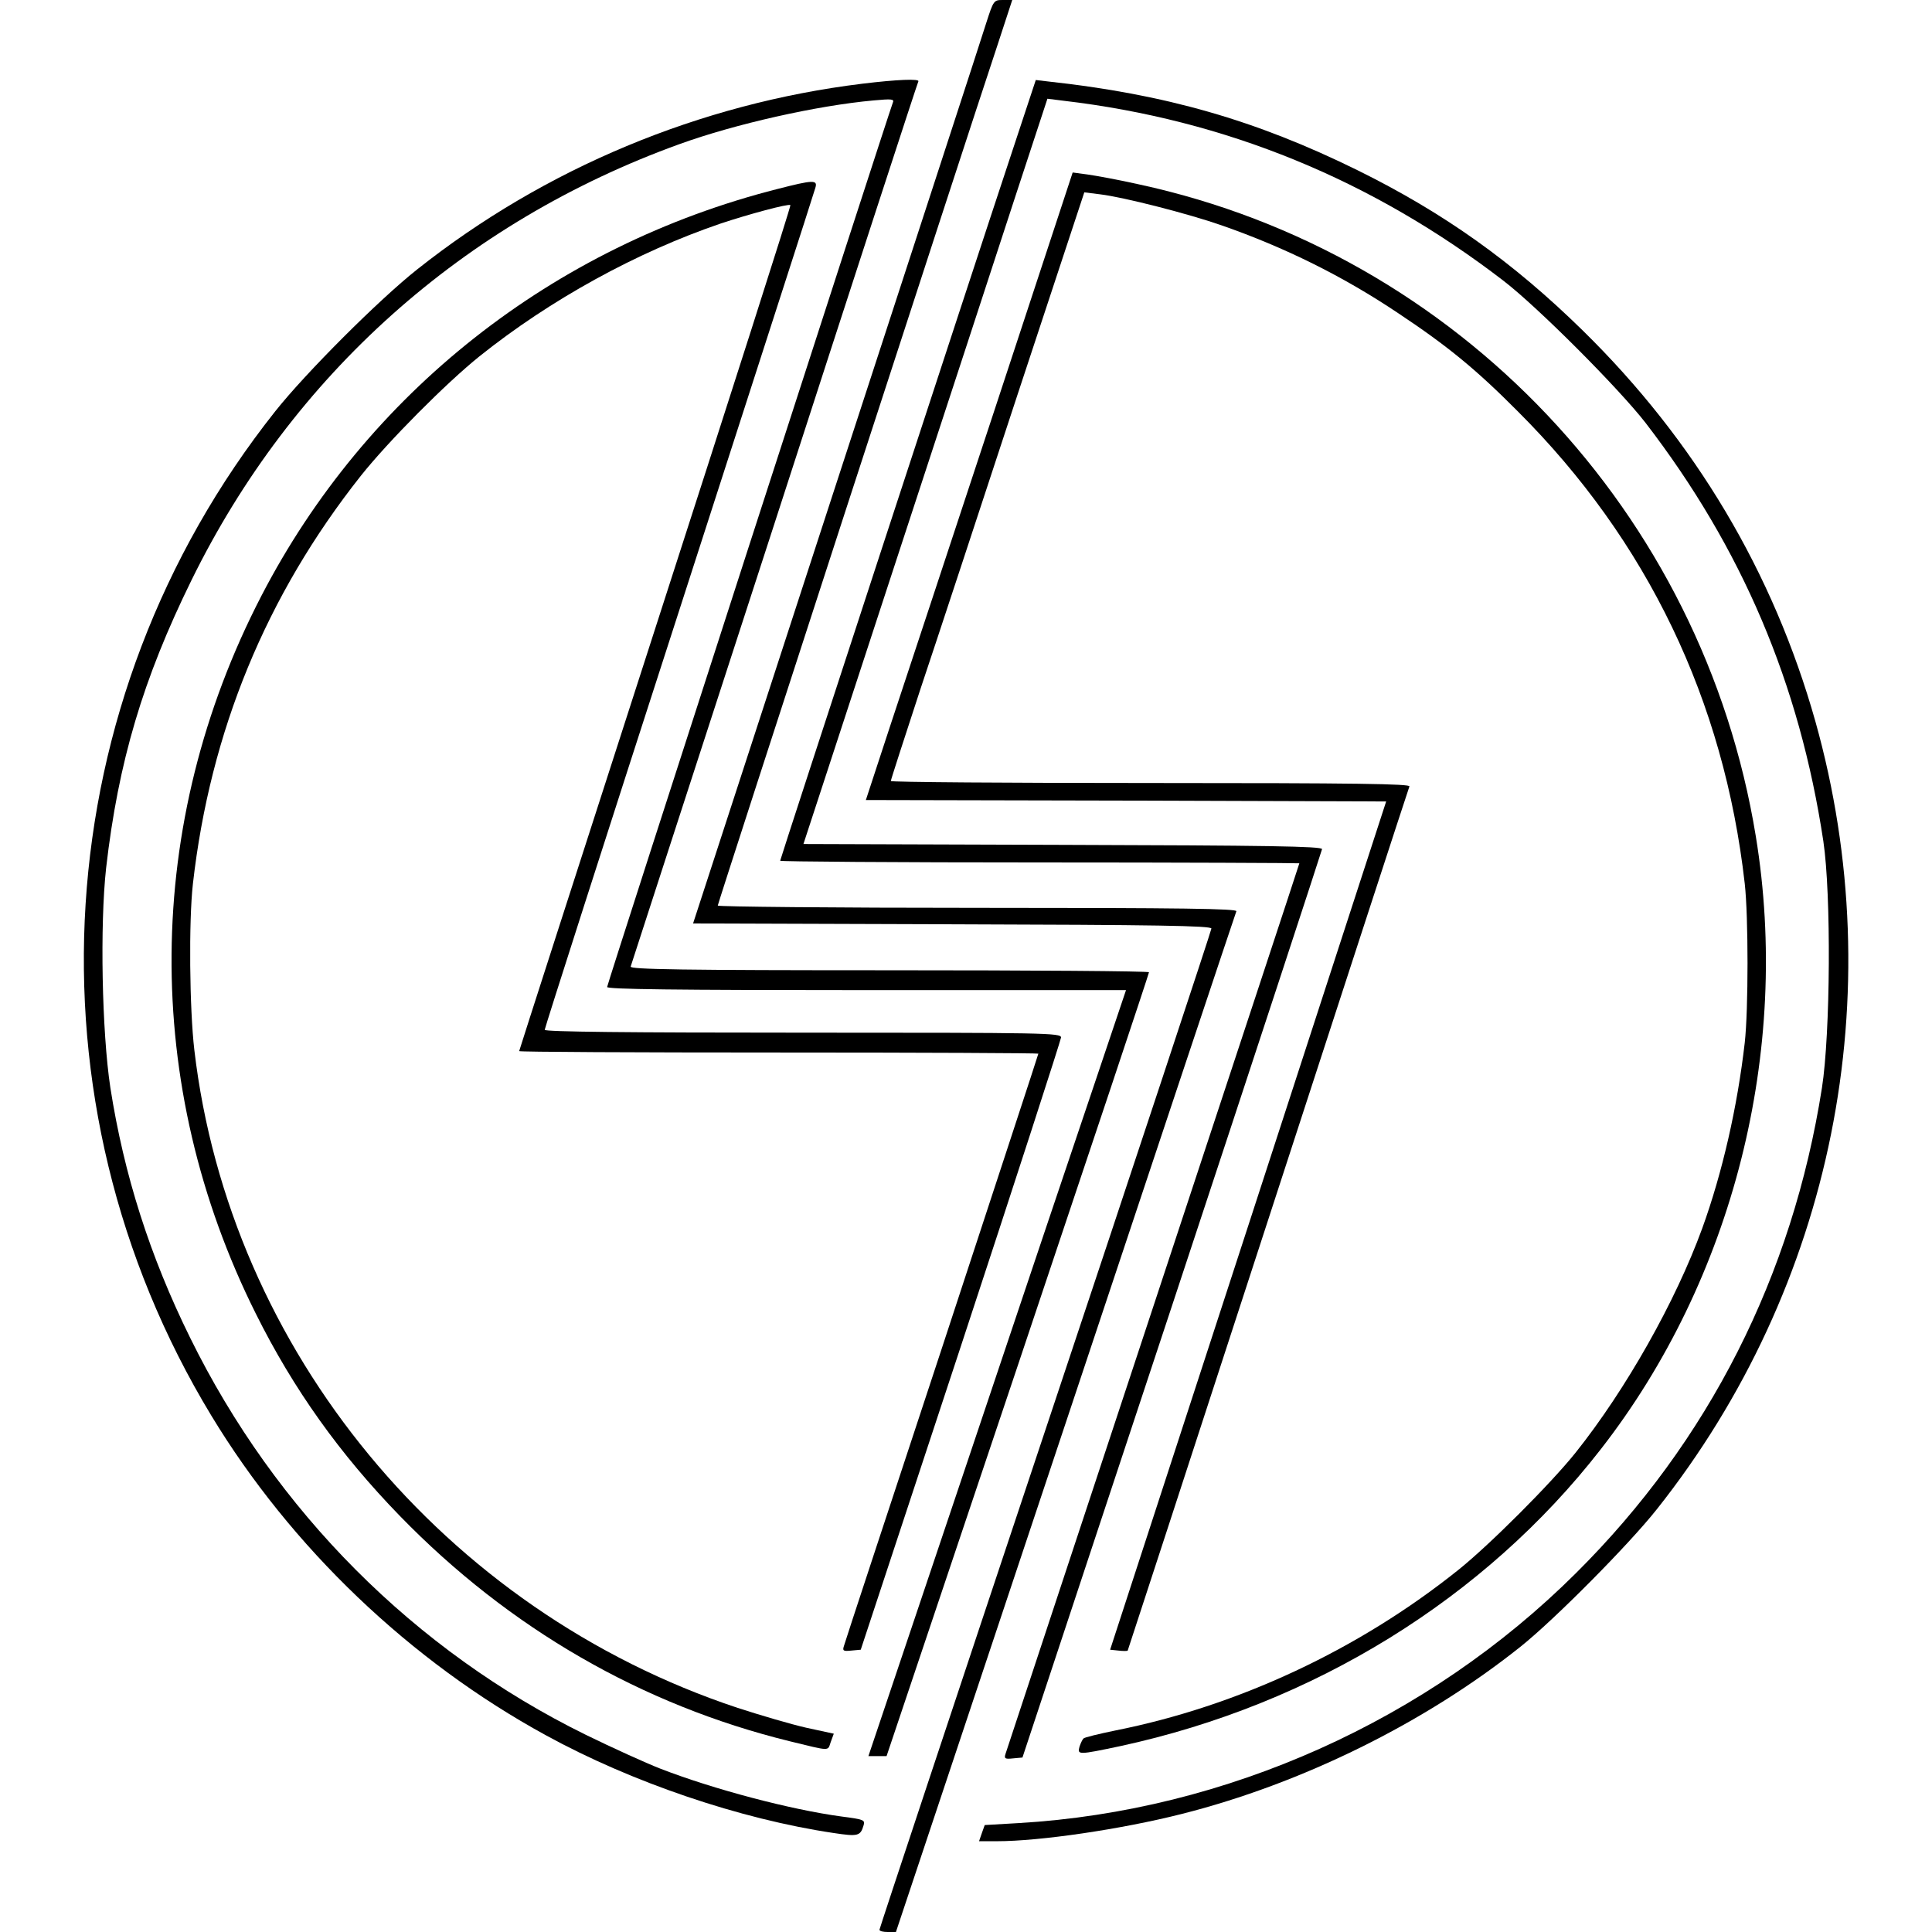 <?xml version="1.0" standalone="no"?>
<!DOCTYPE svg PUBLIC "-//W3C//DTD SVG 20010904//EN"
 "http://www.w3.org/TR/2001/REC-SVG-20010904/DTD/svg10.dtd">
<svg version="1.0" xmlns="http://www.w3.org/2000/svg"
 width="50pt" height="50pt" viewBox="0 0 623 681"
 preserveAspectRatio="xMidYMid meet">

<g transform="translate(0,681) scale(0.1,-0.1)"
fill="#000000" stroke="none">
<path d="M3186 6728 c-14 -46 -253 -778 -530 -1628 l-503 -1545 913 -3 c722
-2 914 -5 914 -15 0 -6 -263 -802 -585 -1767 -322 -965 -585 -1758 -585 -1762
0 -5 13 -8 29 -8 l29 0 598 1793 c328 985 599 1798 602 1805 3 9 -183 12 -912
12 -504 0 -916 4 -916 8 0 8 868 2679 985 3030 l53 162 -33 0 c-32 0 -33 -1
-59 -82z"/>
<path d="M2750 6515 c-573 -70 -1120 -298 -1570 -655 -135 -107 -393 -365
-500 -500 -809 -1020 -898 -2430 -225 -3540 281 -464 700 -865 1180 -1127 301
-165 683 -295 1013 -344 86 -13 95 -11 106 27 6 19 0 21 -77 31 -179 24 -452
96 -640 169 -51 20 -168 73 -262 119 -604 297 -1094 788 -1395 1400 -142 288
-233 574 -281 881 -30 198 -37 574 -15 774 43 375 130 667 301 1015 355 723
959 1262 1720 1537 196 71 485 136 684 154 65 6 74 5 68 -8 -19 -51 -1007
-3107 -1007 -3117 0 -8 234 -11 914 -11 l915 0 -105 -312 c-58 -172 -263 -780
-454 -1350 l-349 -1038 32 0 32 0 463 1378 c254 757 462 1380 462 1385 0 4
-412 7 -916 7 -729 0 -915 3 -911 13 2 6 230 710 507 1562 276 853 504 1553
507 1558 6 10 -74 7 -197 -8z"/>
<path d="M3276 6271 c-149 -449 -816 -2489 -816 -2495 0 -3 412 -6 915 -6 503
0 915 -2 915 -3 0 -2 -232 -706 -515 -1563 -283 -857 -518 -1567 -521 -1577
-5 -16 -1 -18 27 -15 l33 3 528 1595 c290 877 527 1601 528 1607 0 10 -193 13
-914 15 l-914 3 319 975 c176 536 369 1127 430 1314 l111 338 56 -7 c572 -67
1089 -279 1552 -635 122 -94 405 -378 500 -500 340 -442 543 -919 627 -1475
28 -187 25 -679 -5 -870 -104 -662 -399 -1245 -867 -1710 -521 -519 -1233
-838 -1963 -881 l-121 -7 -10 -28 -10 -29 63 0 c151 0 438 42 651 96 424 107
858 321 1195 590 119 95 381 359 480 484 622 784 829 1815 559 2777 -148 525
-424 990 -821 1379 -246 241 -489 414 -793 564 -357 176 -677 268 -1092 313
l-42 5 -85 -257z"/>
<path d="M3210 5348 c-155 -469 -319 -967 -365 -1105 l-83 -253 917 -2 917 -3
-486 -1495 -487 -1495 29 -3 c17 -2 31 -2 33 0 1 2 224 685 495 1518 271 833
495 1521 498 1528 3 9 -183 12 -912 12 -504 0 -916 3 -916 7 0 4 47 149 104
323 58 173 211 638 341 1034 l237 718 56 -7 c83 -10 313 -69 427 -109 224 -78
430 -180 625 -311 173 -115 274 -198 420 -345 457 -456 727 -1019 800 -1665
13 -116 13 -444 0 -560 -26 -227 -79 -459 -150 -655 -94 -258 -269 -568 -446
-790 -87 -109 -305 -327 -414 -414 -351 -281 -777 -480 -1210 -566 -58 -12
-108 -24 -111 -28 -4 -4 -10 -17 -14 -29 -8 -29 -4 -29 143 2 681 147 1285
520 1694 1046 467 599 671 1404 547 2161 -186 1141 -1051 2055 -2174 2298 -71
16 -153 31 -182 35 l-52 7 -281 -854z"/>
<path d="M2451 6144 c-792 -201 -1450 -720 -1820 -1435 -415 -802 -422 -1724
-19 -2530 132 -265 296 -495 508 -713 385 -396 853 -666 1375 -794 144 -35
132 -35 143 -3 l11 30 -97 21 c-53 12 -162 44 -242 70 -1034 343 -1791 1260
-1915 2319 -17 145 -20 454 -5 586 61 537 258 1016 592 1438 97 122 301 327
418 421 250 200 554 367 850 468 99 33 240 71 246 65 3 -2 -212 -673 -476
-1491 -264 -818 -480 -1489 -480 -1491 0 -3 412 -5 915 -5 503 0 915 -2 915
-4 0 -3 -153 -468 -339 -1035 -187 -567 -343 -1040 -346 -1052 -6 -18 -3 -20
26 -17 l33 3 353 1070 c194 589 352 1078 353 1088 0 16 -50 17 -910 17 -616 0
-910 3 -910 10 0 6 213 671 474 1478 260 807 477 1477 480 1490 9 29 -8 28
-133 -4z"/>
</g>
</svg>
